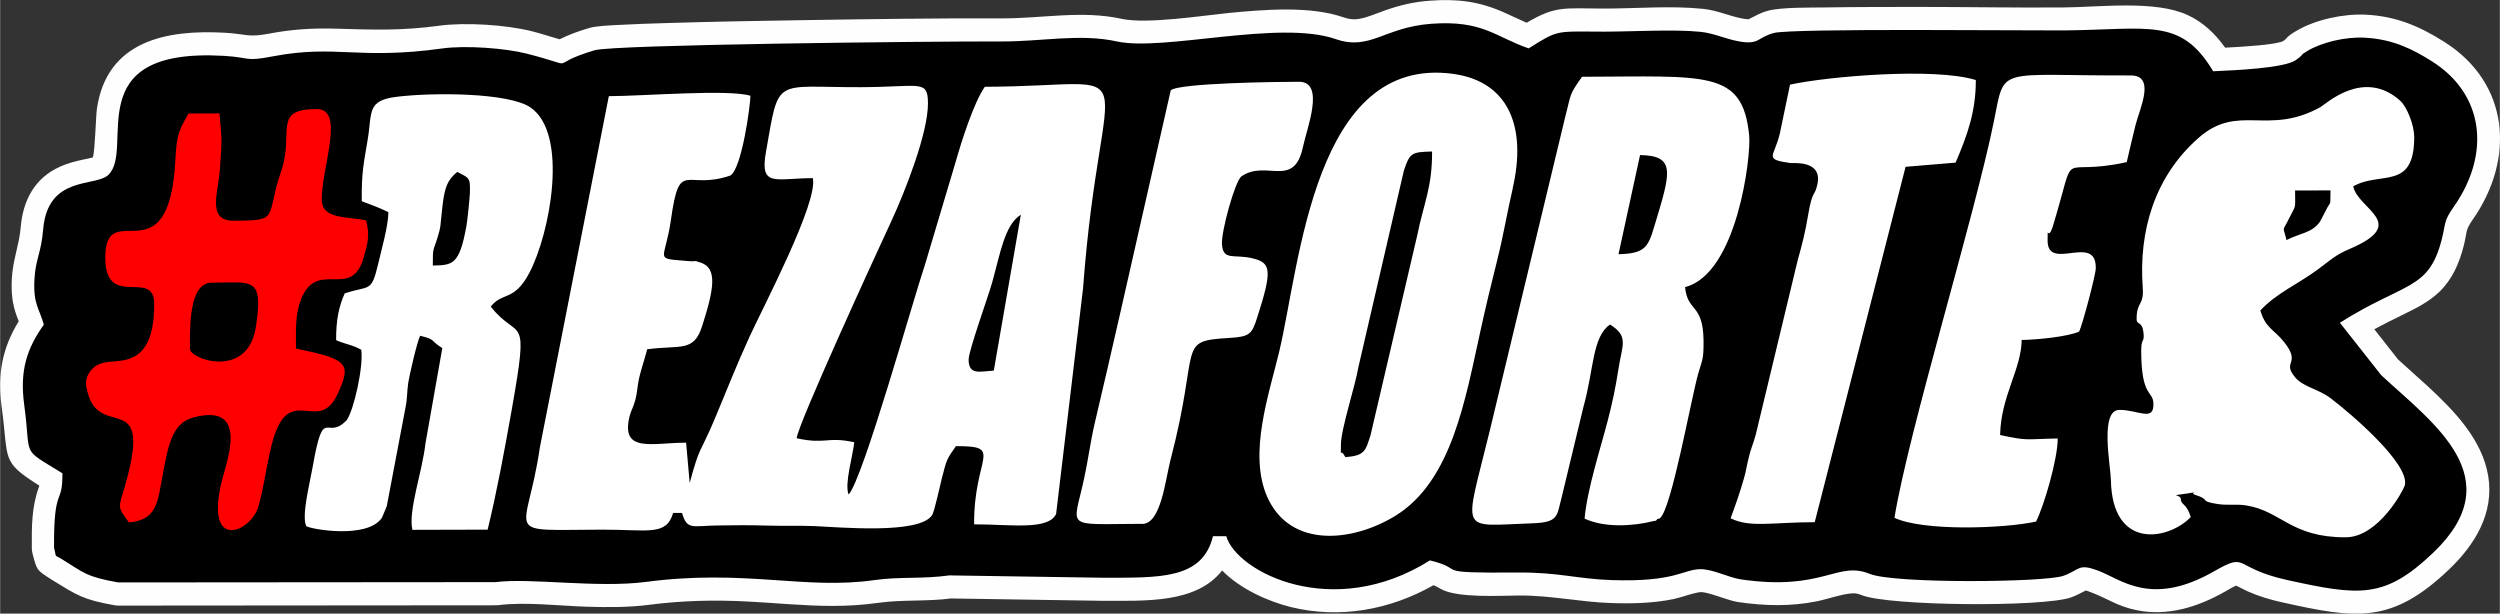 <?xml version="1.0" encoding="UTF-8"?>
<!DOCTYPE svg PUBLIC "-//W3C//DTD SVG 1.1//EN" "http://www.w3.org/Graphics/SVG/1.1/DTD/svg11.dtd">
<!-- Creator: CorelDRAW -->
<svg xmlns="http://www.w3.org/2000/svg" xml:space="preserve" width="30.4mm" height="7.461mm" version="1.1" style="shape-rendering:geometricPrecision; text-rendering:geometricPrecision; image-rendering:optimizeQuality; fill-rule:evenodd; clip-rule:evenodd"
viewBox="0 0 244.85 60.1"
 xmlns:xlink="http://www.w3.org/1999/xlink"
 xmlns:xodm="http://www.corel.com/coreldraw/odm/2003">
 <rect x="0" y="0" width="244.85" height="60.1" fill="#333333" stroke="none"/>
 <defs>
  <style type="text/css">
   <![CDATA[
    .fil0 {fill:#FEFEFE}
    .fil1 {fill:black}
    .fil3 {fill:red}
    .fil2 {fill:white}
   ]]>
  </style>
 </defs>
 <g id="Camada_x0020_1">
  <g id="Figs_Frase_004">
   <path class="fil0" d="M3.79 47.54c-3.74,-2.38 -2.93,-2.42 -3.63,-7.58 -0.45,-3.3 0.04,-5.85 1.66,-8.49 -0.05,-0.13 -0.1,-0.26 -0.15,-0.39 -0.5,-1.31 -0.6,-2.45 -0.52,-3.85 0.1,-1.79 0.71,-3.21 0.86,-4.93 0.22,-2.67 1.36,-4.85 3.84,-5.97 0.75,-0.34 1.53,-0.54 2.33,-0.71 0.22,-0.05 0.63,-0.12 0.91,-0.2 0.21,-0.77 0.28,-4.03 0.39,-4.77 0.97,-6.66 6.81,-7.77 12.55,-7.44 2.1,0.12 2.21,0.48 4.29,0.09 2.24,-0.43 4.31,-0.56 6.59,-0.49 3.61,0.11 6.44,0.21 10.09,-0.29 2.56,-0.35 6.58,-0.09 9.08,0.54 0.91,0.23 1.82,0.54 2.72,0.79 0.93,-0.46 1.77,-0.77 2.84,-1.09 0.76,-0.23 1.99,-0.26 2.79,-0.31 1.61,-0.09 3.22,-0.14 4.82,-0.19 4.56,-0.14 9.13,-0.22 13.7,-0.29 6.4,-0.1 12.82,-0.19 19.22,-0.17 3.95,0.01 7.77,-0.81 11.71,0.05 2.43,0.53 7.87,-0.32 10.48,-0.58 3.41,-0.33 7.94,-0.71 11.2,0.42 0.57,0.2 1.06,0.26 1.65,0.14 0.8,-0.15 1.69,-0.55 2.47,-0.82 1.44,-0.51 2.83,-0.83 4.35,-0.94 2.72,-0.2 4.85,0.06 7.35,1.18 0.72,0.32 1.42,0.67 2.14,0.98 2.87,-1.69 3.63,-1.4 7.58,-1.39 3.18,0 6.57,-0.3 9.72,0.03 1.44,0.15 2.57,0.73 3.92,0.96 0.13,0.02 0.36,0.06 0.51,0.06 0.71,-0.33 1.07,-0.61 1.93,-0.84 1.29,-0.35 4.15,-0.3 5.53,-0.32 3.12,-0.05 6.24,-0.05 9.37,-0.05 4.68,0 9.39,0.09 14.07,0.05 3.51,-0.03 8.92,-0.73 12.11,0.74 1.55,0.72 2.72,1.85 3.68,3.2 1.91,-0.1 4.91,-0.28 5.68,-0.64 0.07,-0.05 0.14,-0.1 0.2,-0.15 0.32,-0.38 0.67,-0.61 1.11,-0.86 1.88,-1.11 4.62,-1.69 6.8,-1.58 2.95,0.15 5.22,1.11 7.69,2.67 6.39,4.05 6.95,11.44 2.76,17.42 -0.75,1.07 -0.53,1.22 -0.87,2.56 -0.45,1.71 -1.1,3.25 -2.38,4.49 -1.05,1.01 -2.35,1.65 -3.65,2.28 -0.93,0.45 -1.84,0.91 -2.73,1.39l2.33 2.96c0.96,0.88 1.94,1.74 2.9,2.62 2.54,2.34 5.35,5.22 5.93,8.8 0.6,3.65 -1.32,6.75 -3.84,9.15 -5.65,5.39 -9.12,4.82 -16.3,3.23 -1.19,-0.26 -2.37,-0.61 -3.48,-1.11 -0.34,-0.15 -0.72,-0.38 -1.07,-0.54 -0.34,0.14 -0.82,0.43 -1.06,0.57 -2.67,1.52 -5.61,2.46 -8.68,1.84 -1.9,-0.38 -2.88,-1.16 -4.52,-1.77 -0.12,-0.05 -0.31,-0.12 -0.47,-0.16 -0.47,0.23 -0.86,0.47 -1.42,0.67 -2.72,0.98 -17.9,0.86 -20.54,-0.22 -0.3,-0.12 -0.58,-0.19 -0.9,-0.17 -0.96,0.04 -2.48,0.58 -3.49,0.78 -2.58,0.52 -5.13,0.45 -7.72,0.07 -1.01,-0.15 -2.88,-0.99 -3.63,-0.97 -0.08,0 -0.15,0.01 -0.23,0.02 -0.78,0.14 -1.63,0.48 -2.45,0.66 -1.98,0.41 -4.1,0.46 -6.12,0.39 -3.05,-0.1 -5.91,-0.76 -9.01,-0.74 -1.76,0.01 -6.09,0.28 -7.68,-0.65 -0.29,-0.17 -0.49,-0.28 -0.7,-0.36 -4.26,2.42 -9.18,3.32 -13.99,2.14 -2.17,-0.54 -4.93,-1.75 -6.72,-3.58 -2.54,3.26 -7.58,2.96 -11.69,2.97l-14.86 -0.23c-2.4,0.31 -4.8,0.1 -7.14,0.43 -1.49,0.21 -2.98,0.3 -4.48,0.3 -2.77,-0 -5.53,-0.29 -8.29,-0.43 -3.26,-0.17 -6.41,-0.1 -9.65,0.32 -2,0.26 -4.07,0.25 -6.09,0.19 -2.6,-0.08 -6.11,-0.49 -8.64,-0.16 -0.1,0.01 -0.18,0.02 -0.28,0.02l-36.96 0.03c-0.14,0 -0.25,-0.01 -0.38,-0.03 -3.1,-0.55 -3.66,-0.96 -6.19,-2.51 -0.02,-0.01 -0.03,-0.02 -0.04,-0.03 -1.45,-0.93 -1.39,-0.87 -1.83,-2.53 -0.05,-0.19 -0.07,-0.36 -0.07,-0.57 -0.01,-2.05 -0.02,-3.96 0.68,-5.9 0.02,-0.06 0.04,-0.13 0.06,-0.19z"/>
   <path class="fil1" d="M5.27 53.62c0.3,1.15 -0.06,0.61 0.87,1.21 2.09,1.28 2.24,1.65 5.42,2.22l36.96 -0.03c3.38,-0.44 9.97,0.6 14.72,-0.02 9.76,-1.28 15.56,0.8 22.4,-0.18 2.44,-0.35 4.69,-0.09 7.33,-0.46l15.02 0.23c5.57,-0.01 9.77,0.19 10.81,-4.07l1.3 -0c1.03,3.51 10.44,8.36 19.95,2.37 3.85,0.95 -0.28,1.25 8.68,1.19 3.91,-0.03 5.78,0.63 9.1,0.74 6.25,0.21 7,-1.04 8.69,-1.07 1.21,-0.02 2.78,0.82 3.98,1 8.09,1.18 9.42,-1.85 12.63,-0.54 2.38,0.98 17.17,0.84 18.97,0.19 1.66,-0.6 1.41,-1.24 3.39,-0.51 2.23,0.82 5.17,3.61 11.35,0.08 3.42,-1.96 1.75,-0.36 7.17,0.84 7.12,1.57 9.56,1.86 14.31,-2.67 7.69,-7.34 -0,-12.67 -5.09,-17.39l-4.05 -5.14c6.4,-4.03 8.67,-3.15 9.96,-8.09 0.45,-1.74 0.16,-1.79 1.21,-3.29 3.64,-5.2 2.93,-11.01 -2.13,-14.21 -1.82,-1.15 -3.8,-2.19 -6.62,-2.33 -1.93,-0.1 -4.22,0.48 -5.57,1.28 -0.89,0.52 -0.21,0.24 -1.17,0.92 -1.14,0.79 -5.9,0.99 -8.09,1.09 -3.17,-5.3 -6.27,-4.08 -14.61,-4 -3.12,0.03 -26.62,-0.23 -28.42,0.25 -1.68,0.46 -1.4,1.17 -3.39,0.83 -1.36,-0.24 -2.45,-0.8 -3.78,-0.94 -2.57,-0.27 -6.74,-0.02 -9.49,-0.02 -4.76,-0.01 -4.4,-0.22 -7.36,1.64 -3.31,-1.15 -4.5,-2.78 -9.55,-2.41 -4.6,0.34 -5.98,2.67 -9.35,1.5 -5.53,-1.92 -16.87,1.23 -21.43,0.23 -3.62,-0.79 -7.28,0.01 -11.25,0 -7.47,-0.02 -38.03,0.31 -39.9,0.86 -5.14,1.53 -1.05,1.76 -6.72,0.32 -2.02,-0.51 -5.9,-0.82 -8.24,-0.49 -8.25,1.14 -10.36,-0.41 -16.57,0.77 -2.82,0.54 -2.08,0.11 -4.82,-0.05 -14.4,-0.82 -8.62,9.15 -11.3,11.67 -1.28,1.2 -5.94,-0.01 -6.38,5.36 -0.19,2.3 -0.74,2.85 -0.85,4.86 -0.13,2.48 0.48,2.84 0.92,4.44 -1.63,2.3 -2.39,4.45 -1.92,7.87 0.72,5.31 -0.42,4.11 3.74,6.69 0.02,3.28 -0.86,1.1 -0.82,7.28z"/>
   <path class="fil2" d="M94.87 35.19c-0.01,-0.82 1.94,-6.23 2.3,-7.52 0.8,-2.88 1.23,-5.65 2.81,-6.64l-2.65 15.27c-1.45,0.1 -2.46,0.46 -2.47,-1.11zm96.67 -19.26c1.15,-2.69 1.99,-5.02 1.98,-8.09 -4.07,-1.26 -14.55,-0.35 -18.2,0.45l-0.99 4.75c-0.54,2.37 -1.66,2.54 1.01,2.93 0.28,0.04 3.19,-0.32 2.66,2.09 -0.29,1.33 -0.47,0.38 -0.93,3.13 -0.25,1.53 -0.57,2.77 -1,4.31l-4.11 17.09c-0.28,1.01 -0.45,1.26 -0.67,2.18 -0.24,0.96 -0.26,1.31 -0.46,2.01 -0.4,1.42 -0.83,2.63 -1.33,3.99 1.92,0.94 3.98,0.39 8.24,0.38l8.9 -34.81 4.91 -0.41zm-79.67 35.39c1.85,-0 2.27,-4.38 2.77,-6.28 2.96,-11.3 0.5,-11.63 5.8,-11.94 1.97,-0.12 2.17,-0.39 2.67,-1.94 1.49,-4.63 1.42,-5.41 -0.41,-5.85 -1.83,-0.45 -2.89,0.27 -3.02,-1.35 -0.1,-1.28 1.3,-6.26 1.9,-6.68 2.43,-1.69 5.15,1.25 6.03,-2.88 0.39,-1.85 2.2,-6.4 -0.39,-6.39 -1.85,0 -11.79,0.11 -12.56,0.84l-4.9 21.61c-0.82,3.66 -1.71,7.4 -2.53,10.93 -0.46,1.98 -0.64,3.57 -1.05,5.46 -1.08,5.07 -2.09,4.48 5.69,4.46zm96.43 -35.44c0.27,-1.1 0.55,-2.4 0.86,-3.62 0.41,-1.61 2.01,-4.88 -0.47,-4.87 -13.24,0.04 -12.29,-1.02 -13.4,4.49 -1.88,9.29 -8.38,30.44 -9.74,38.84 2.82,1.33 10.72,1.06 13.87,0.37 0.77,-1.52 2.13,-6.14 2.12,-8.14 -3.33,0.06 -2.82,0.26 -5.64,-0.34 0.07,-3.82 2.08,-6.42 2.11,-9.31 1.55,-0.02 4.55,-0.33 5.63,-0.82 0.3,-0.59 1.62,-5.52 1.63,-6.21 0.06,-3.46 -4.7,0.37 -4.72,-2.68 -0.01,-1.76 0.02,0.21 0.54,-1.51 2.45,-8.07 0.23,-4.66 7.21,-6.2zm-165.92 10.14c-0.01,-1.9 0.05,-1.38 0.47,-2.78 0.34,-1.13 0.24,-0.92 0.41,-2.45 0.21,-1.85 0.29,-2.99 1.52,-3.95 1.16,0.62 1.28,0.49 1.23,2.1 -0.02,0.46 -0.23,2.63 -0.35,3.27 -0.69,3.75 -1.34,3.76 -3.28,3.8zm5.66 4.03c1.16,-1.5 2.28,-0.46 3.79,-3.31 2.04,-3.86 3.89,-13.64 0.11,-16.22 -2.13,-1.45 -9.49,-1.48 -13.09,-1.04 -2.97,0.36 -2.4,1.53 -2.85,4.2 -0.42,2.52 -0.6,3.19 -0.58,6.03 1.02,0.38 1.67,0.62 2.61,1.07 -0.02,1.39 -0.66,3.59 -1.01,5.1 -0.67,2.84 -0.83,2.04 -3.27,2.86 -0.57,1.29 -0.85,2.57 -0.84,4.58 0.91,0.41 1.53,0.42 2.46,0.94 0.24,1.65 -0.73,5.9 -1.41,6.88 -2.04,2.17 -2.25,-1.66 -3.34,4.55 -0.34,1.9 -1.1,4.81 -0.64,5.84 0.29,0.28 5.93,1.32 7.4,-0.79 0,0 0.42,-0.94 0.49,-1.16l1.82 -9.58c0.21,-0.98 0.14,-1.56 0.29,-2.55 0.1,-0.64 0.85,-3.96 1.16,-4.56 1.59,0.39 0.91,0.42 2.17,1.21l-1.65 9.33c-0.32,2.84 -1.71,6.61 -1.28,8.47l7.37 -0.02c0.9,-3.69 1.64,-7.69 2.38,-11.86 1.72,-9.75 0.72,-6.46 -2.07,-9.98zm83.29 13.53c-0.01,-1.52 1.38,-5.67 1.72,-7.65l4.45 -19.23c0.58,-1.71 0.72,-1.81 2.76,-1.86 0.02,3.51 -0.82,5.07 -1.47,8.28l-4.56 19.51c-0.49,1.54 -0.56,2 -2.46,2.15 -0.57,-1.06 -0.43,0.33 -0.44,-1.21zm16.82 -25.12c1.4,-6.02 -0.38,-10.5 -5.87,-11.23 -13.57,-1.81 -14.96,18.63 -16.98,27.15 -1.01,4.24 -3.08,10.09 -1.17,14.33 2.26,5.01 8.32,4.4 12.54,1.81 5.54,-3.41 6.85,-11.46 8.31,-18.03 0.54,-2.46 1.01,-4.43 1.64,-6.93 0.64,-2.54 0.96,-4.62 1.54,-7.1zm12.48 -3.27c3.57,0.06 2.98,1.73 1.41,6.94 -0.62,2.06 -0.89,2.71 -3.52,2.77l2.11 -9.71zm4.41 12.93c5.1,-1.29 6.48,-12.8 6.28,-14.85 -0.64,-6.45 -4.14,-5.78 -16.37,-5.75 -1.32,1.85 -1.03,1.59 -1.68,4.06l-7.36 30.61c-2.51,10.3 -3.11,9.31 4.15,9.07 2.64,-0.09 2.4,-0.72 2.89,-2.54l2.14 -8.88c1.03,-3.67 0.85,-6.85 2.6,-8.05 1.87,1.16 1.19,1.98 0.82,4.38 -0.27,1.76 -0.55,3.11 -1.05,5.05 -0.74,2.84 -2.02,6.75 -2.26,9.58 1.89,0.89 4.67,0.77 6.75,0.24 0.08,-0.02 0.26,-0 0.32,-0.13 0.05,-0.12 0.21,-0.08 0.3,-0.14 1.14,-0.86 3.07,-11.79 3.77,-14.21 0.39,-1.34 0.53,-1.35 0.51,-3.2 -0.04,-3.68 -1.57,-2.75 -1.81,-5.24zm58.91 -4.6c-0.35,-1.52 -0.45,-0.68 0.26,-2.14 0.7,-1.42 0.59,-0.77 0.58,-2.72l3.47 -0.01c-0.03,1.81 0.05,0.89 -0.46,1.98l-0.57 1.08c-0.77,1.11 -1.91,1.11 -3.27,1.8zm6.54 -5.27c2.67,-1.52 6,0.46 5.97,-4.87 -0.01,-1.11 -0.69,-2.92 -1.41,-3.55 -3.58,-3.15 -7.25,0.38 -7.79,0.67 -5.18,2.85 -8.03,-0.43 -11.94,3.02 -4.3,3.79 -5.86,9.12 -5.45,14.67 0.13,1.76 -0.61,1.34 -0.6,3.05 0,0.7 0.6,0.08 0.69,1.57 0.05,0.73 -0.25,0.27 -0.24,1.67 0.03,4.44 1.13,3.77 1.19,4.99 0.1,1.9 -1.46,0.67 -3.33,0.68 -1.95,0 -0.86,5.45 -0.83,6.88 0.13,6.89 5.64,5.88 7.82,3.62 -0.41,-1.4 -0.96,-1.15 -0.98,-1.79 -0.01,-0.45 -1.28,-0.26 0.54,-0.51 1.76,-0.24 0.12,-0.12 0.9,0.13 1.58,0.5 0.27,0.59 2.18,0.89 0.97,0.16 1.83,-0.03 2.87,0.15 3.38,0.57 4.32,3.12 9.66,3.11 3.27,-0.01 5.71,-4.72 5.8,-5.09 0.51,-2.1 -5.32,-7.06 -7.29,-8.55 -1.21,-0.91 -2.66,-1.07 -3.47,-2.05 -1.31,-1.58 0.65,-1.27 -1.06,-3.43 -1,-1.26 -1.82,-1.35 -2.33,-3.1 1.56,-1.69 3.67,-2.57 5.65,-4.03 1.17,-0.86 1.68,-1.4 3.06,-1.98 5.96,-2.53 0.85,-3.87 0.39,-6.14zm-135.09 33.11c3.53,-0.01 7.24,0.62 8.03,-1.01l2.64 -22.09c1.75,-23.66 6.92,-19.81 -9.62,-19.76 -1.08,1.52 -2.33,5.48 -2.87,7.4l-3.01 10.08c-1.13,3.33 -6.04,20.91 -7.46,22.46 -0.44,-1 0.44,-3.9 0.55,-5.12 -2.75,-0.59 -2.71,0.24 -5.64,-0.39 0.08,-1.29 7.7,-17.89 9.25,-21.22 1.39,-3 3.64,-8.72 3.61,-11.64 -0.03,-2.3 -0.77,-1.55 -6.56,-1.53 -8.63,0.03 -7.99,-1.14 -9.31,6.35 -0.62,3.5 0.9,2.57 4.59,2.56 0.55,2.35 -4.89,12.67 -6.21,15.56 -1.32,2.88 -2.23,5.25 -3.43,8.1 -1.43,3.38 -1.42,2.48 -2.42,6.2l-0.35 -3.95c-3.37,0.01 -6.44,1.05 -5.53,-2.62 0.13,-0.5 0.36,-0.84 0.55,-1.55 0.19,-0.71 0.17,-1.03 0.3,-1.76 0.18,-1.03 0.56,-2.01 0.87,-3.22 3.29,-0.43 4.56,0.31 5.38,-2.27 1.2,-3.73 1.48,-5.66 -0.12,-6.21 -0.82,-0.28 -0.4,-0.09 -1.15,-0.15 -3.6,-0.32 -2.37,0.12 -1.78,-4.09 0.85,-6.02 1.41,-2.8 5.8,-4.29 1.14,-0.64 1.98,-6.94 1.98,-7.82 -2.12,-0.66 -10.47,0.03 -13.87,0.04l-6.75 34.38c-1.3,8.94 -4.05,8.1 6.13,8.08 4.44,-0.01 6.26,0.65 6.92,-1.64l0.87 -0c0.5,1.7 0.96,1.27 3.45,1.23 1.62,-0.03 3.18,-0.04 4.79,0.01 1.64,0.05 3.06,-0.01 4.68,0.05 2.31,0.09 10.47,0.87 11.6,-1.12 0.21,-0.37 0.84,-3.19 0.93,-3.56 0.47,-1.83 0.47,-1.87 1.38,-3.15 4.78,-0.01 1.74,0.94 1.78,7.68z"/>
   <path class="fil3" d="M18.59 34.17c-0.01,-2.39 -0.05,-6.47 2.13,-6.48 3.98,-0.01 5.11,-0.66 4.32,4.38 -0.8,5.08 -6.44,3.14 -6.45,2.1zm-1.42 -18.6c-0.59,12.05 -6.91,3.42 -6.87,9.73 0.03,5.04 4.77,0.97 4.79,4.44 0.01,1.89 -0.27,4.19 -1.84,5.13 -1.61,0.96 -3.36,0.02 -4.46,1.54 -0.55,0.77 -0.37,1.41 -0.25,1.92 1.18,4.94 6.52,-0.57 3.68,9.29 -0.63,2.2 -0.79,1.93 0.39,3.55 2.05,-0.17 2.64,-1.21 2.98,-2.87 0.79,-3.85 0.86,-6.75 3.34,-7.41 5.52,-1.47 3.26,4.29 2.78,6.24 -1.7,6.95 2.83,5 3.58,2.51 0.51,-1.72 0.78,-3.96 1.3,-6.04 1.61,-6.43 4.53,-0.94 6.42,-4.92 1.53,-3.21 0.91,-3.48 -4.03,-4.54 -0.01,-1.88 -0.08,-3.36 0.48,-4.79 1.57,-4.03 4.9,0.05 6.11,-4.01 0.44,-1.48 0.66,-2.28 0.28,-3.75 -1.84,-0.4 -4.33,-0.09 -4.35,-2.01 -0.02,-3.2 2.32,-8.9 -0.49,-8.9 -4.4,0.01 -2.19,2.29 -3.47,6.04 -1.6,4.68 -0.03,4.89 -4.7,4.9 -2.61,0.01 -1.47,-2.85 -1.33,-4.85 0.21,-3.11 0.25,-2.72 -0.03,-5.66l-3.03 0.01c-0.92,1.64 -1.16,2.05 -1.28,4.45z"/>
  </g>
 </g>
</svg>
